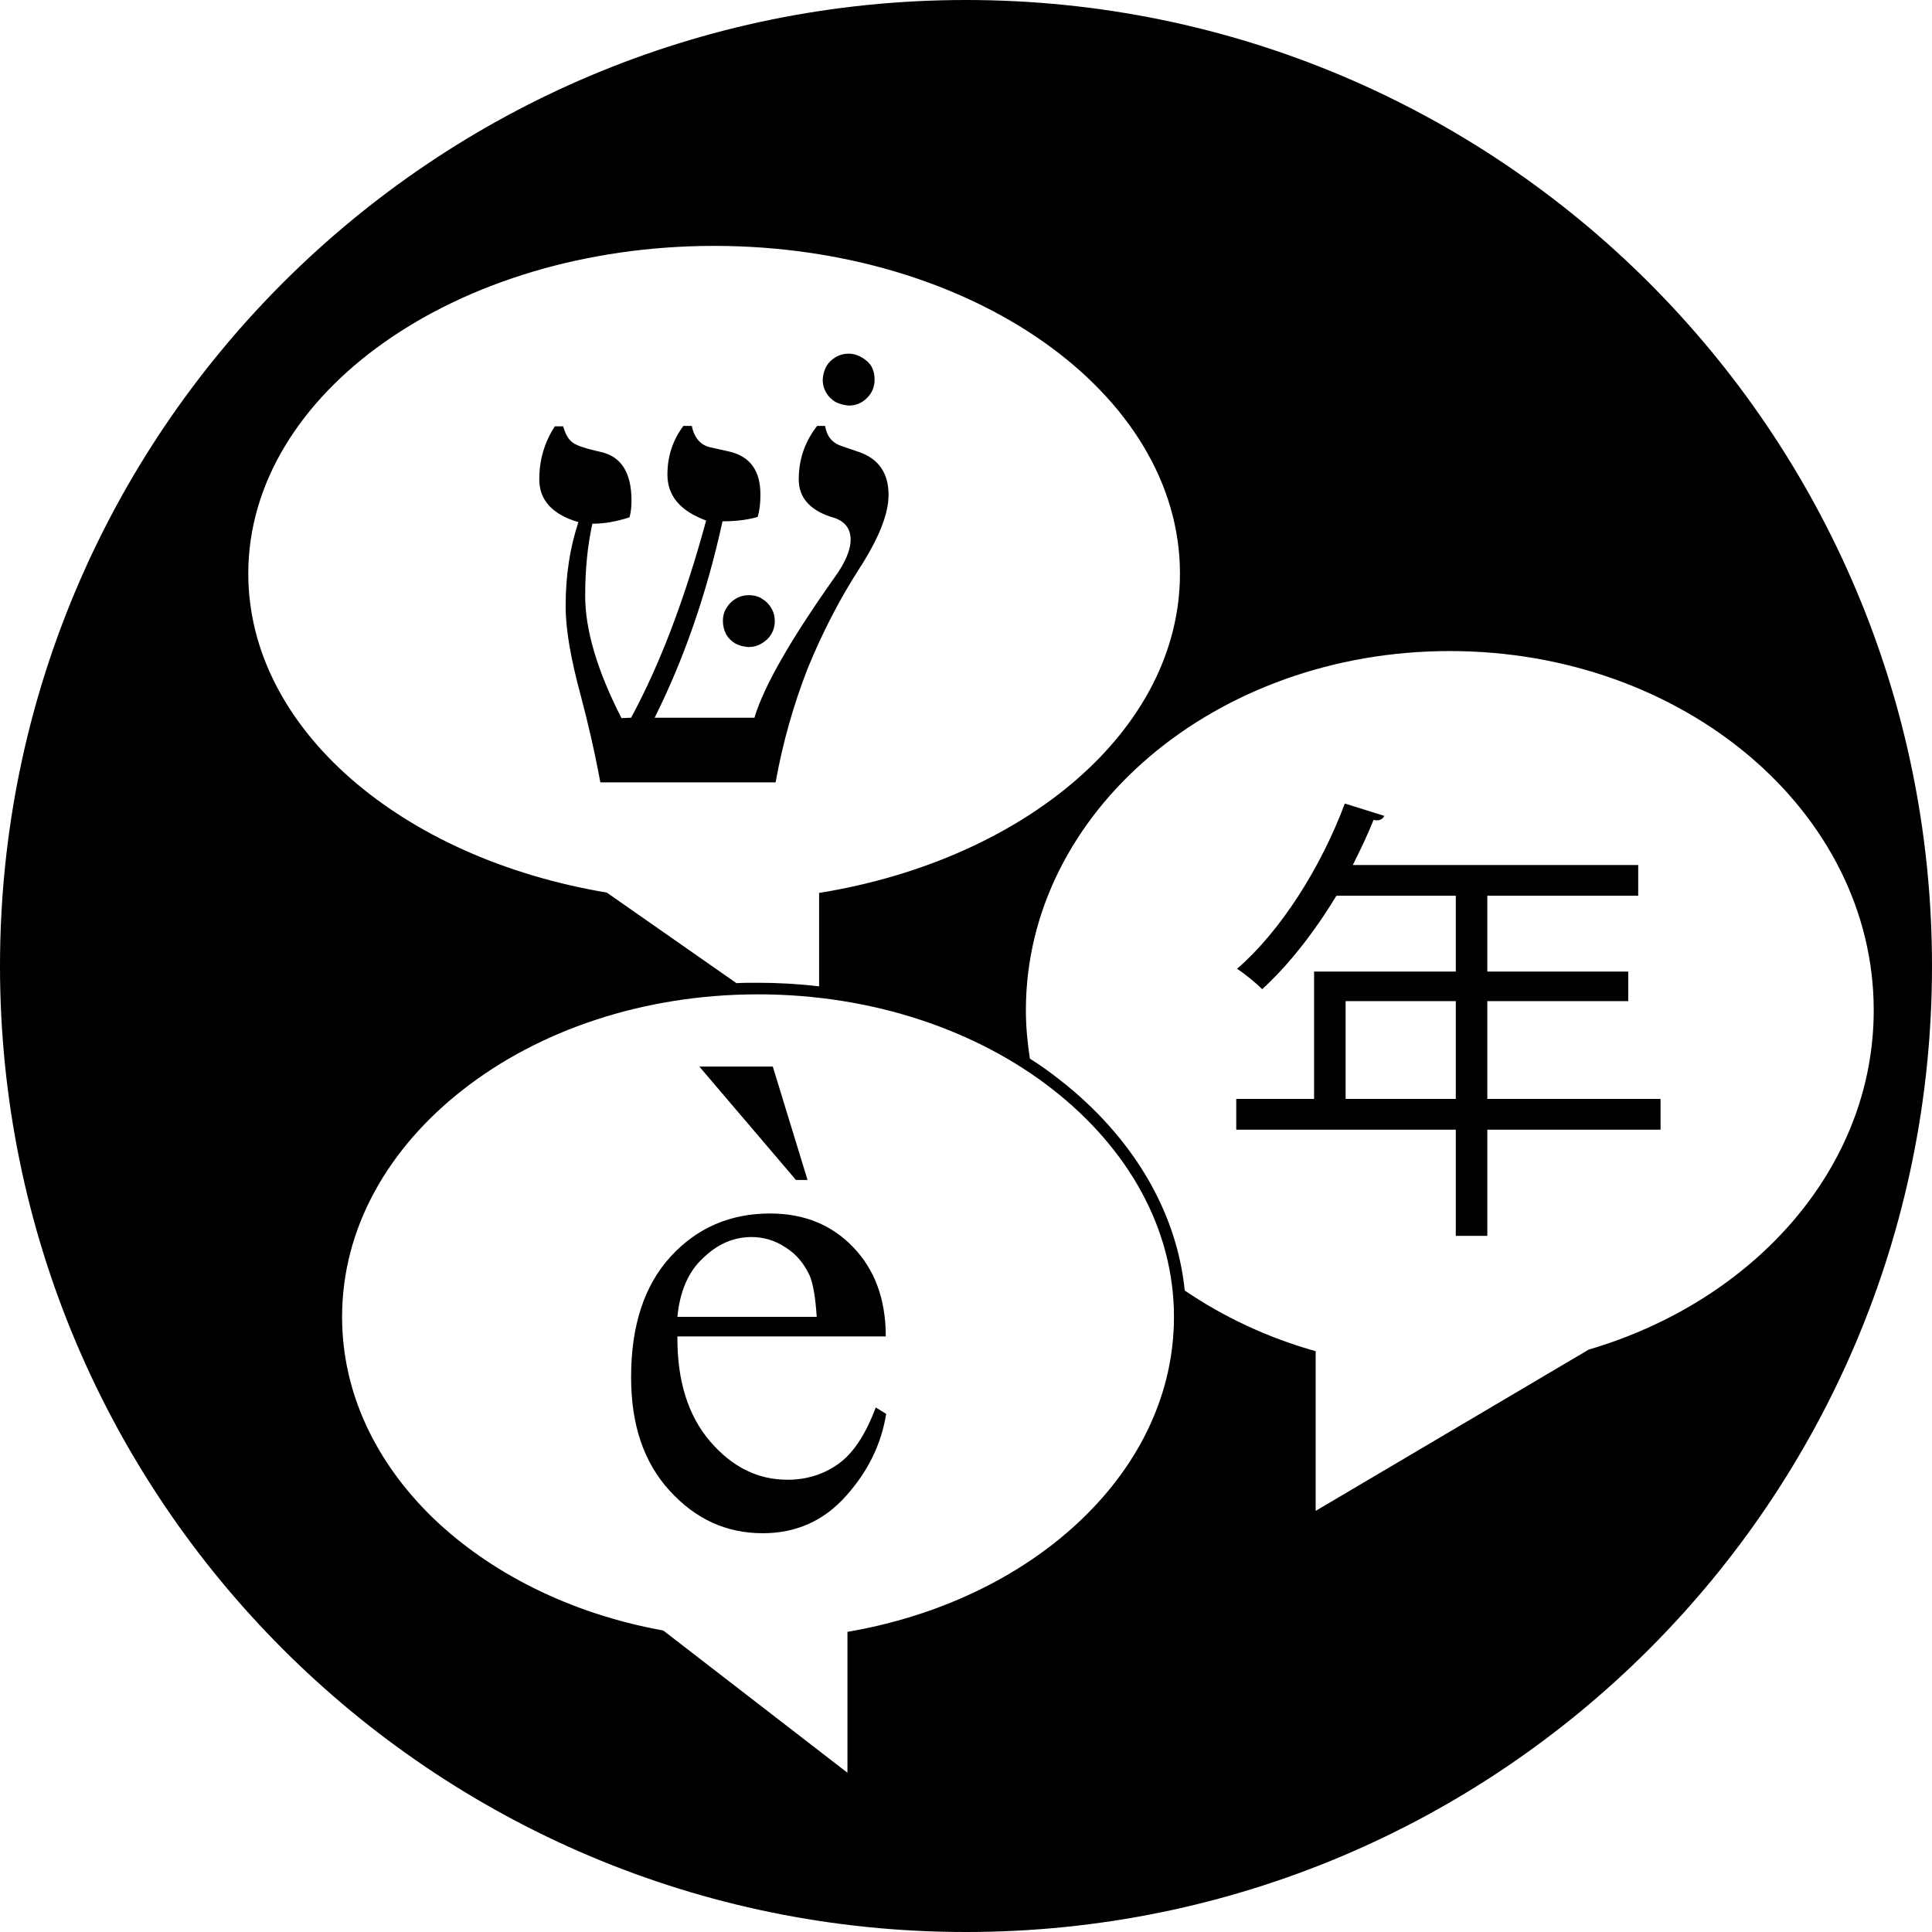 <svg version="1.1" id="q_two_bg" xmlns="http://www.w3.org/2000/svg" x="0px" y="0px"
     viewBox="0 0 484 484">
    <g>
        <g>
            <path class="st0" d="M194.3,196h-43.9c-1.5-8.1-3.2-15.3-4.9-21.7c-2.5-9.2-3.8-16.6-3.8-22.4c0-7.8,1.1-14.8,3.2-21.1
			c-6.5-1.9-9.8-5.5-9.8-10.7c0-4.9,1.3-9.3,3.9-13.3h2.1c0.5,1.9,1.3,3.3,2.4,4.1c1.1,0.8,3.4,1.5,6.9,2.3
			c5.2,1.1,7.8,5.2,7.8,12.2c0,1.8-0.2,3.2-0.5,4.2c-3.4,1.1-6.4,1.6-9.3,1.6c-1.2,5.4-1.8,11.4-1.8,18.1c0,8.5,3,18.7,9.1,30.6
			l2.4-0.1c7.1-13.1,13.4-29.5,18.8-49.4c-6.5-2.4-9.7-6.2-9.7-11.5c0-4.5,1.3-8.6,4-12.2h2.1c0.6,2.9,2.1,4.7,4.4,5.3l4.9,1.1
			c5.3,1.2,7.9,4.8,7.9,10.8c0,2.1-0.2,4-0.7,5.6c-2.4,0.7-5.3,1.1-8.8,1.1c-3.9,17.9-9.6,34.4-17,49.2h25c2.4-8,9.1-19.6,19.9-34.9
			c2.8-3.8,4.2-7.1,4.2-9.7c0-2.7-1.4-4.6-4.2-5.5l-1-0.3c-5.2-1.8-7.8-4.9-7.8-9.3c0-5,1.5-9.4,4.6-13.4h2c0.4,2.5,1.7,4.2,4,5
			l4.4,1.5c5,1.7,7.5,5.3,7.5,10.8c0,4.7-2.4,10.8-7.3,18.4c-4.9,7.6-9.2,15.9-12.9,24.9C198.8,176.5,196.1,186,194.3,196z
			 M181.1,155.6c0-1.3,0.3-2.4,0.9-3.3c0.6-1,1.3-1.7,2.3-2.3c1-0.6,2.1-0.9,3.3-0.9c1.3,0,2.4,0.3,3.3,0.9c1,0.6,1.7,1.3,2.3,2.3
			c0.6,1,0.9,2.1,0.9,3.3c0,1.2-0.3,2.3-0.9,3.3c-0.6,1-1.4,1.7-2.4,2.3c-1,0.6-2.1,0.9-3.3,0.9c-1.3-0.1-2.4-0.4-3.3-0.9
			c-1-0.6-1.7-1.3-2.3-2.3C181.4,157.9,181.1,156.8,181.1,155.6z M206.1,95.1c0.1-1.3,0.4-2.4,0.9-3.3c0.6-1,1.3-1.7,2.3-2.3
			c1-0.6,2.1-0.9,3.3-0.9c1.6,0,3,0.6,4.4,1.7c1.4,1.1,2.1,2.7,2.1,4.8c0,1.8-0.6,3.3-1.9,4.6c-1.3,1.3-2.8,1.9-4.6,1.9
			c-1.2-0.1-2.3-0.4-3.3-0.9c-1-0.6-1.7-1.3-2.3-2.3C206.4,97.4,206.1,96.3,206.1,95.1z"/>
        </g>
        <path class="st0" d="M242,0C108.3,0,0,108.3,0,242c0,133.7,108.3,242,242,242s242-108.3,242-242C484,108.3,375.7,0,242,0z
		 M62.2,143.7c0-45.3,52.3-82.1,116.7-82.1c64.5,0,116.7,36.8,116.7,82.1c0,39-38.6,71.6-90.4,80v23.4c-5-0.6-10.2-0.9-15.4-0.9
		c-1.8,0-3.6,0-5.3,0.1L152,223.6C100.5,215,62.2,182.5,62.2,143.7z M271.2,380.4c-14.4,13.9-34.5,24-57.7,28.2l-1.2,0.2v35.3
		l-46.1-35.6l-0.4-0.1c-23-4.2-43.1-14.4-57.4-28.2c-14.3-13.9-22.7-31.3-22.7-50.3c0-22.2,11.5-42.3,30.4-57
		c18.8-14.7,44.9-23.8,73.8-23.8h0c28.9,0,55,9.1,73.8,23.8c18.8,14.7,30.4,34.8,30.4,57C294.1,349,285.6,366.5,271.2,380.4z
		 M398,338.1l-68.4,40.4v-40c-12.1-3.4-23.1-8.6-32.8-15.2c-2.1-20.6-13.7-39-31.2-52.7c-2.4-1.9-4.9-3.7-7.6-5.4c-0.6-4-1-8-1-12.1
		c0-49.7,47.5-90,106.2-90s106.2,40.3,106.2,90C469.4,292.5,439.5,325.9,398,338.1z"/>
        <g>
            <path class="st0" d="M169.7,334.7c-0.1,11.2,2.7,20,8.2,26.4c5.5,6.4,11.9,9.6,19.4,9.6c4.9,0,9.2-1.4,12.9-4.1
			c3.7-2.7,6.7-7.4,9.2-14l2.6,1.6c-1.2,7.5-4.5,14.4-10.1,20.6c-5.5,6.2-12.5,9.3-20.8,9.3c-9.1,0-16.8-3.5-23.3-10.6
			c-6.5-7.1-9.7-16.5-9.7-28.5c0-12.9,3.3-23,9.9-30.2c6.6-7.2,14.9-10.8,24.9-10.8c8.5,0,15.4,2.8,20.8,8.4
			c5.4,5.6,8.2,13,8.2,22.4H169.7z M169.7,329.9h34.9c-0.3-4.8-0.9-8.2-1.7-10.2c-1.4-3.1-3.4-5.5-6.1-7.2c-2.7-1.8-5.6-2.6-8.5-2.6
			c-4.6,0-8.6,1.8-12.2,5.3C172.4,318.6,170.3,323.6,169.7,329.9z M175.2,267.2h18.4l8.7,28.4h-2.9L175.2,267.2z"/>
        </g>
        <g>
            <path class="st0" d="M416,275.3v7.7h-43.4v26.6h-7.9V283h-55v-7.7h19.5v-31.9h35.5v-19h-29.9c-5.6,9.2-12,17.4-18.6,23.4
			c-1.4-1.4-4.4-3.9-6.3-5.1c10.8-9.3,21-25.3,27-41.4l9.9,3.1c-0.5,1-1.5,1.3-2.7,1c-1.5,3.8-3.3,7.5-5.2,11.3h71.5v7.7h-37.8v19
			h35.3v7.4h-35.3v24.5H416z M337.1,275.3h27.6v-24.5h-27.6V275.3z"/>
        </g>
    </g>
</svg>
